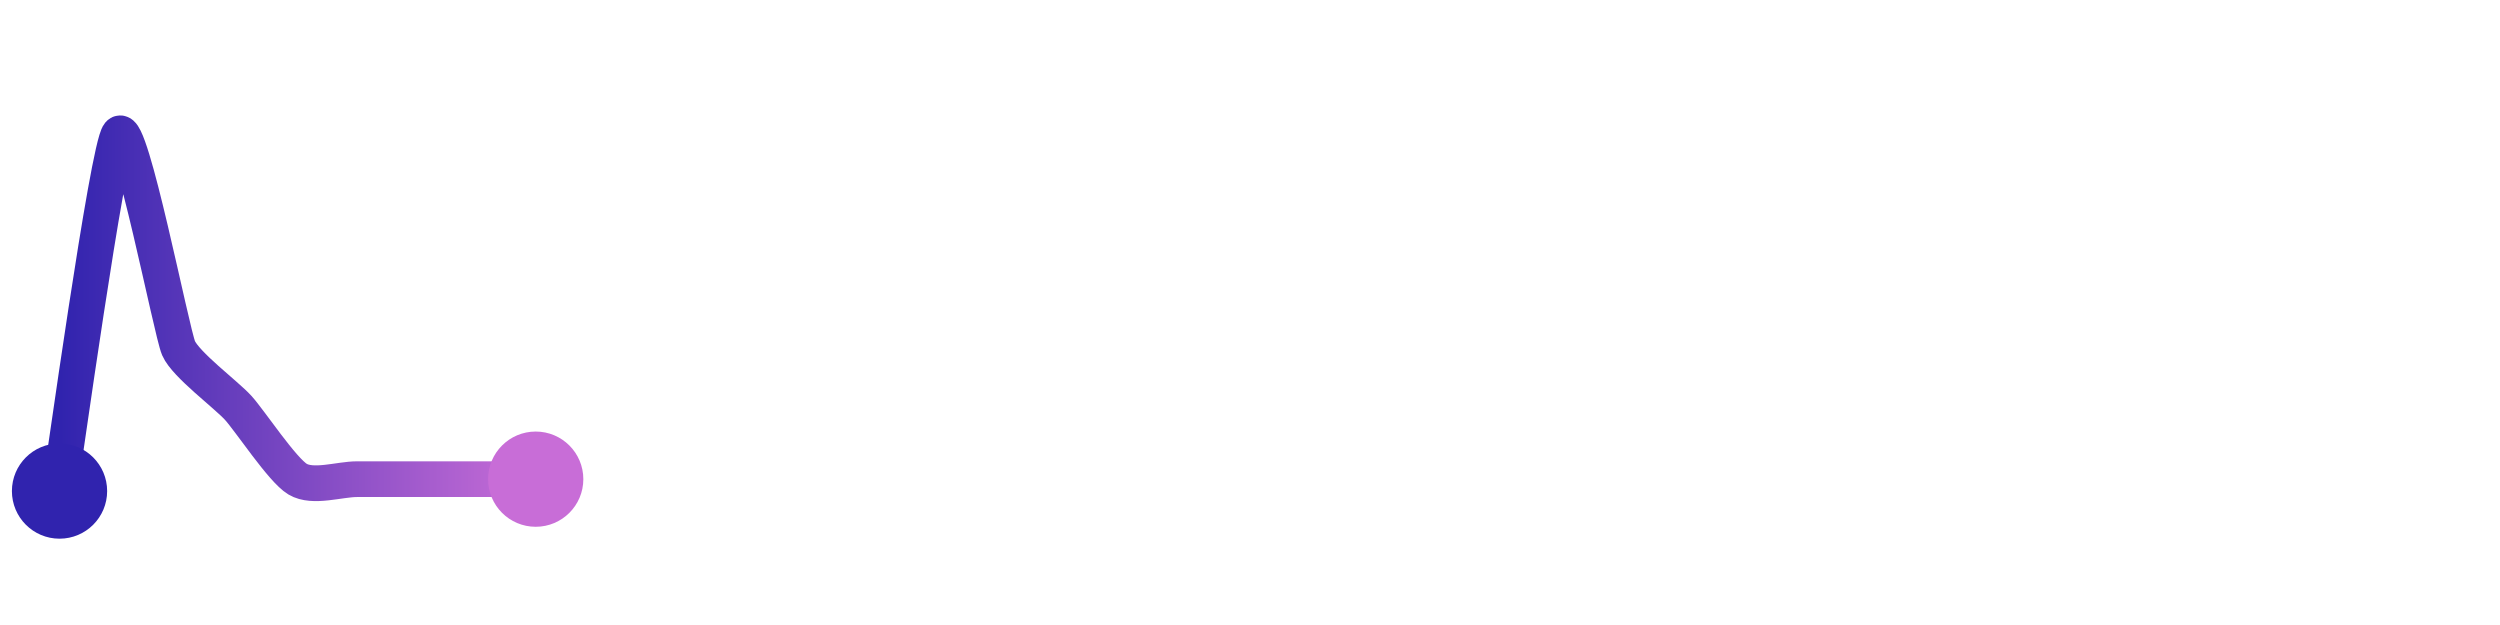 <svg width="200" height="50" viewBox="0 0 210 50" xmlns="http://www.w3.org/2000/svg">
    <defs>
        <linearGradient x1="0%" y1="0%" x2="100%" y2="0%" id="a">
            <stop stop-color="#3023AE" offset="0%"/>
            <stop stop-color="#C86DD7" offset="100%"/>
        </linearGradient>
    </defs>
    <path stroke="url(#a)"
          stroke-width="3"
          stroke-linejoin="round"
          stroke-linecap="round"
          d="M5 40 C 5.25 38.52, 9.04 11.15, 10 10 S 14.4 26.62, 15 28 S 18.99 31.89, 20 33 S 23.71 38.23, 25 39 S 28.5 39, 30 39 S 33.5 39, 35 39 S 38.5 39, 40 39 S 43.5 39, 45 39"
          fill="none"/>
    <circle r="4" cx="5" cy="40" fill="#3023AE"/>
    <circle r="4" cx="45" cy="39" fill="#C86DD7"/>      
</svg>